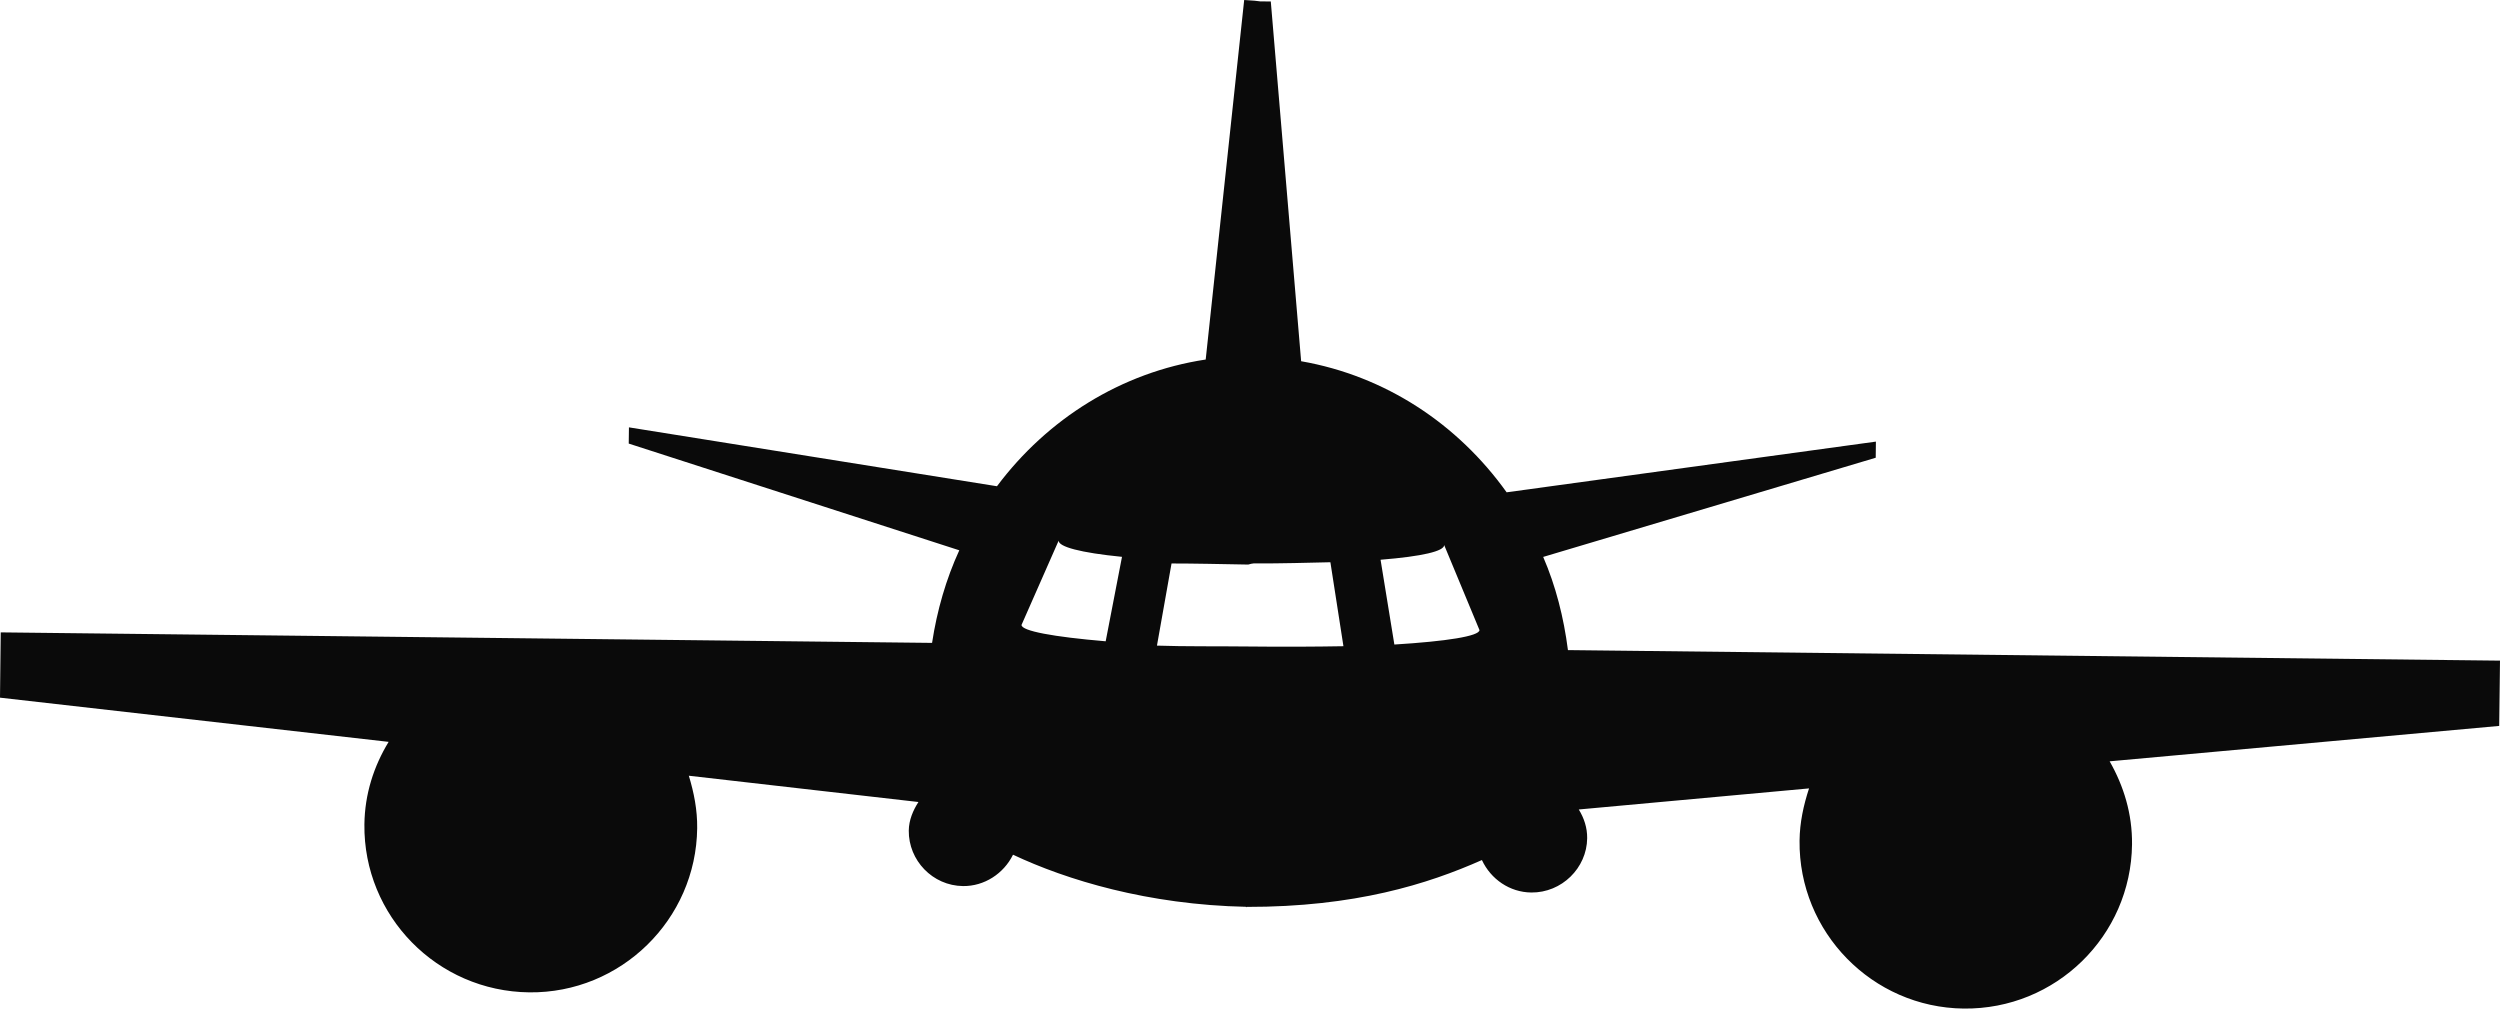 <svg version="1.1" id="图层_1" x="0px" y="0px" width="252.895px" height="102.025px" viewBox="0 0 252.895 102.025" enable-background="new 0 0 252.895 102.025" xml:space="preserve" xmlns:xml="http://www.w3.org/XML/1998/namespace" xmlns="http://www.w3.org/2000/svg" xmlns:xlink="http://www.w3.org/1999/xlink">
  <path fill="#0A0A0A" d="M252.895,66.828l-94.285-1.065c-0.426-3.312-1.235-6.494-2.504-9.426l33.638-10.033l0.018-1.632
	l-37.354,5.129c-4.939-6.911-12.259-11.771-20.787-13.26l-3.07-36.39l-1.09-0.013l-0.543-0.066L125.863,0h-0.004l-3.893,36.369
	c-8.562,1.297-16.023,6.021-21.115,12.818l-37.229-5.957l-0.021,1.641L97.04,55.666c-1.332,2.901-2.252,6.065-2.754,9.367
	L0.074,63.97L0,70.574l39.313,4.471c-1.494,2.454-2.416,5.271-2.451,8.354c-0.104,9.25,7.337,16.882,16.679,16.986
	c9.252,0.104,16.883-7.356,16.985-16.607c0.021-1.856-0.325-3.591-0.846-5.307l23.228,2.658c-0.548,0.849-0.966,1.832-0.978,2.891
	c-0.033,3.009,2.406,5.579,5.488,5.613c2.154,0.024,4.107-1.251,5.058-3.172c5.414,2.55,13.611,5.063,23.611,5.271v0.033
	c0,0.002-0.076-0.03,0.018-0.029c0.099,0.001-0.018,0.034-0.018,0.036V91.74c11,0.016,18.352-2.313,23.82-4.74
	c0.905,1.941,2.816,3.26,4.99,3.284c3.084,0.034,5.625-2.479,5.658-5.488c0.014-1.076-0.322-2.051-0.85-2.911l23.294-2.132
	c-0.558,1.702-0.94,3.447-0.96,5.285c-0.105,9.25,7.356,16.883,16.606,16.986c9.324,0.105,16.921-7.355,17.026-16.605
	c0.035-3.084-0.843-5.92-2.265-8.406l39.407-3.582L252.895,66.828z M111.848,64.872c-5.307-0.45-8.521-1.043-8.513-1.656
	l3.754-8.521v-0.002c0,0.613,2.16,1.216,6.41,1.636L111.848,64.872z M126.465,65.4c-3.361-0.038-6.57,0.009-9.43-0.09L118.51,57
	c-0.002,0-0.002,0-0.002,0h0.002l0,0c2.301,0,4.844,0.059,7.76,0.11l0.289-0.077l0.256-0.039c2.916,0.018,5.461-0.073,7.765-0.119
	l1.319,8.495C133.057,65.42,129.828,65.438,126.465,65.4z M141.051,65.2l-1.396-8.578c4.257-0.342,6.435-0.872,6.435-1.484v-0.19
	l0,0c0,0,0,0.189,0,0.19l3.572,8.602C149.636,64.351,146.367,64.871,141.051,65.2z" class="color c1"/>
</svg>